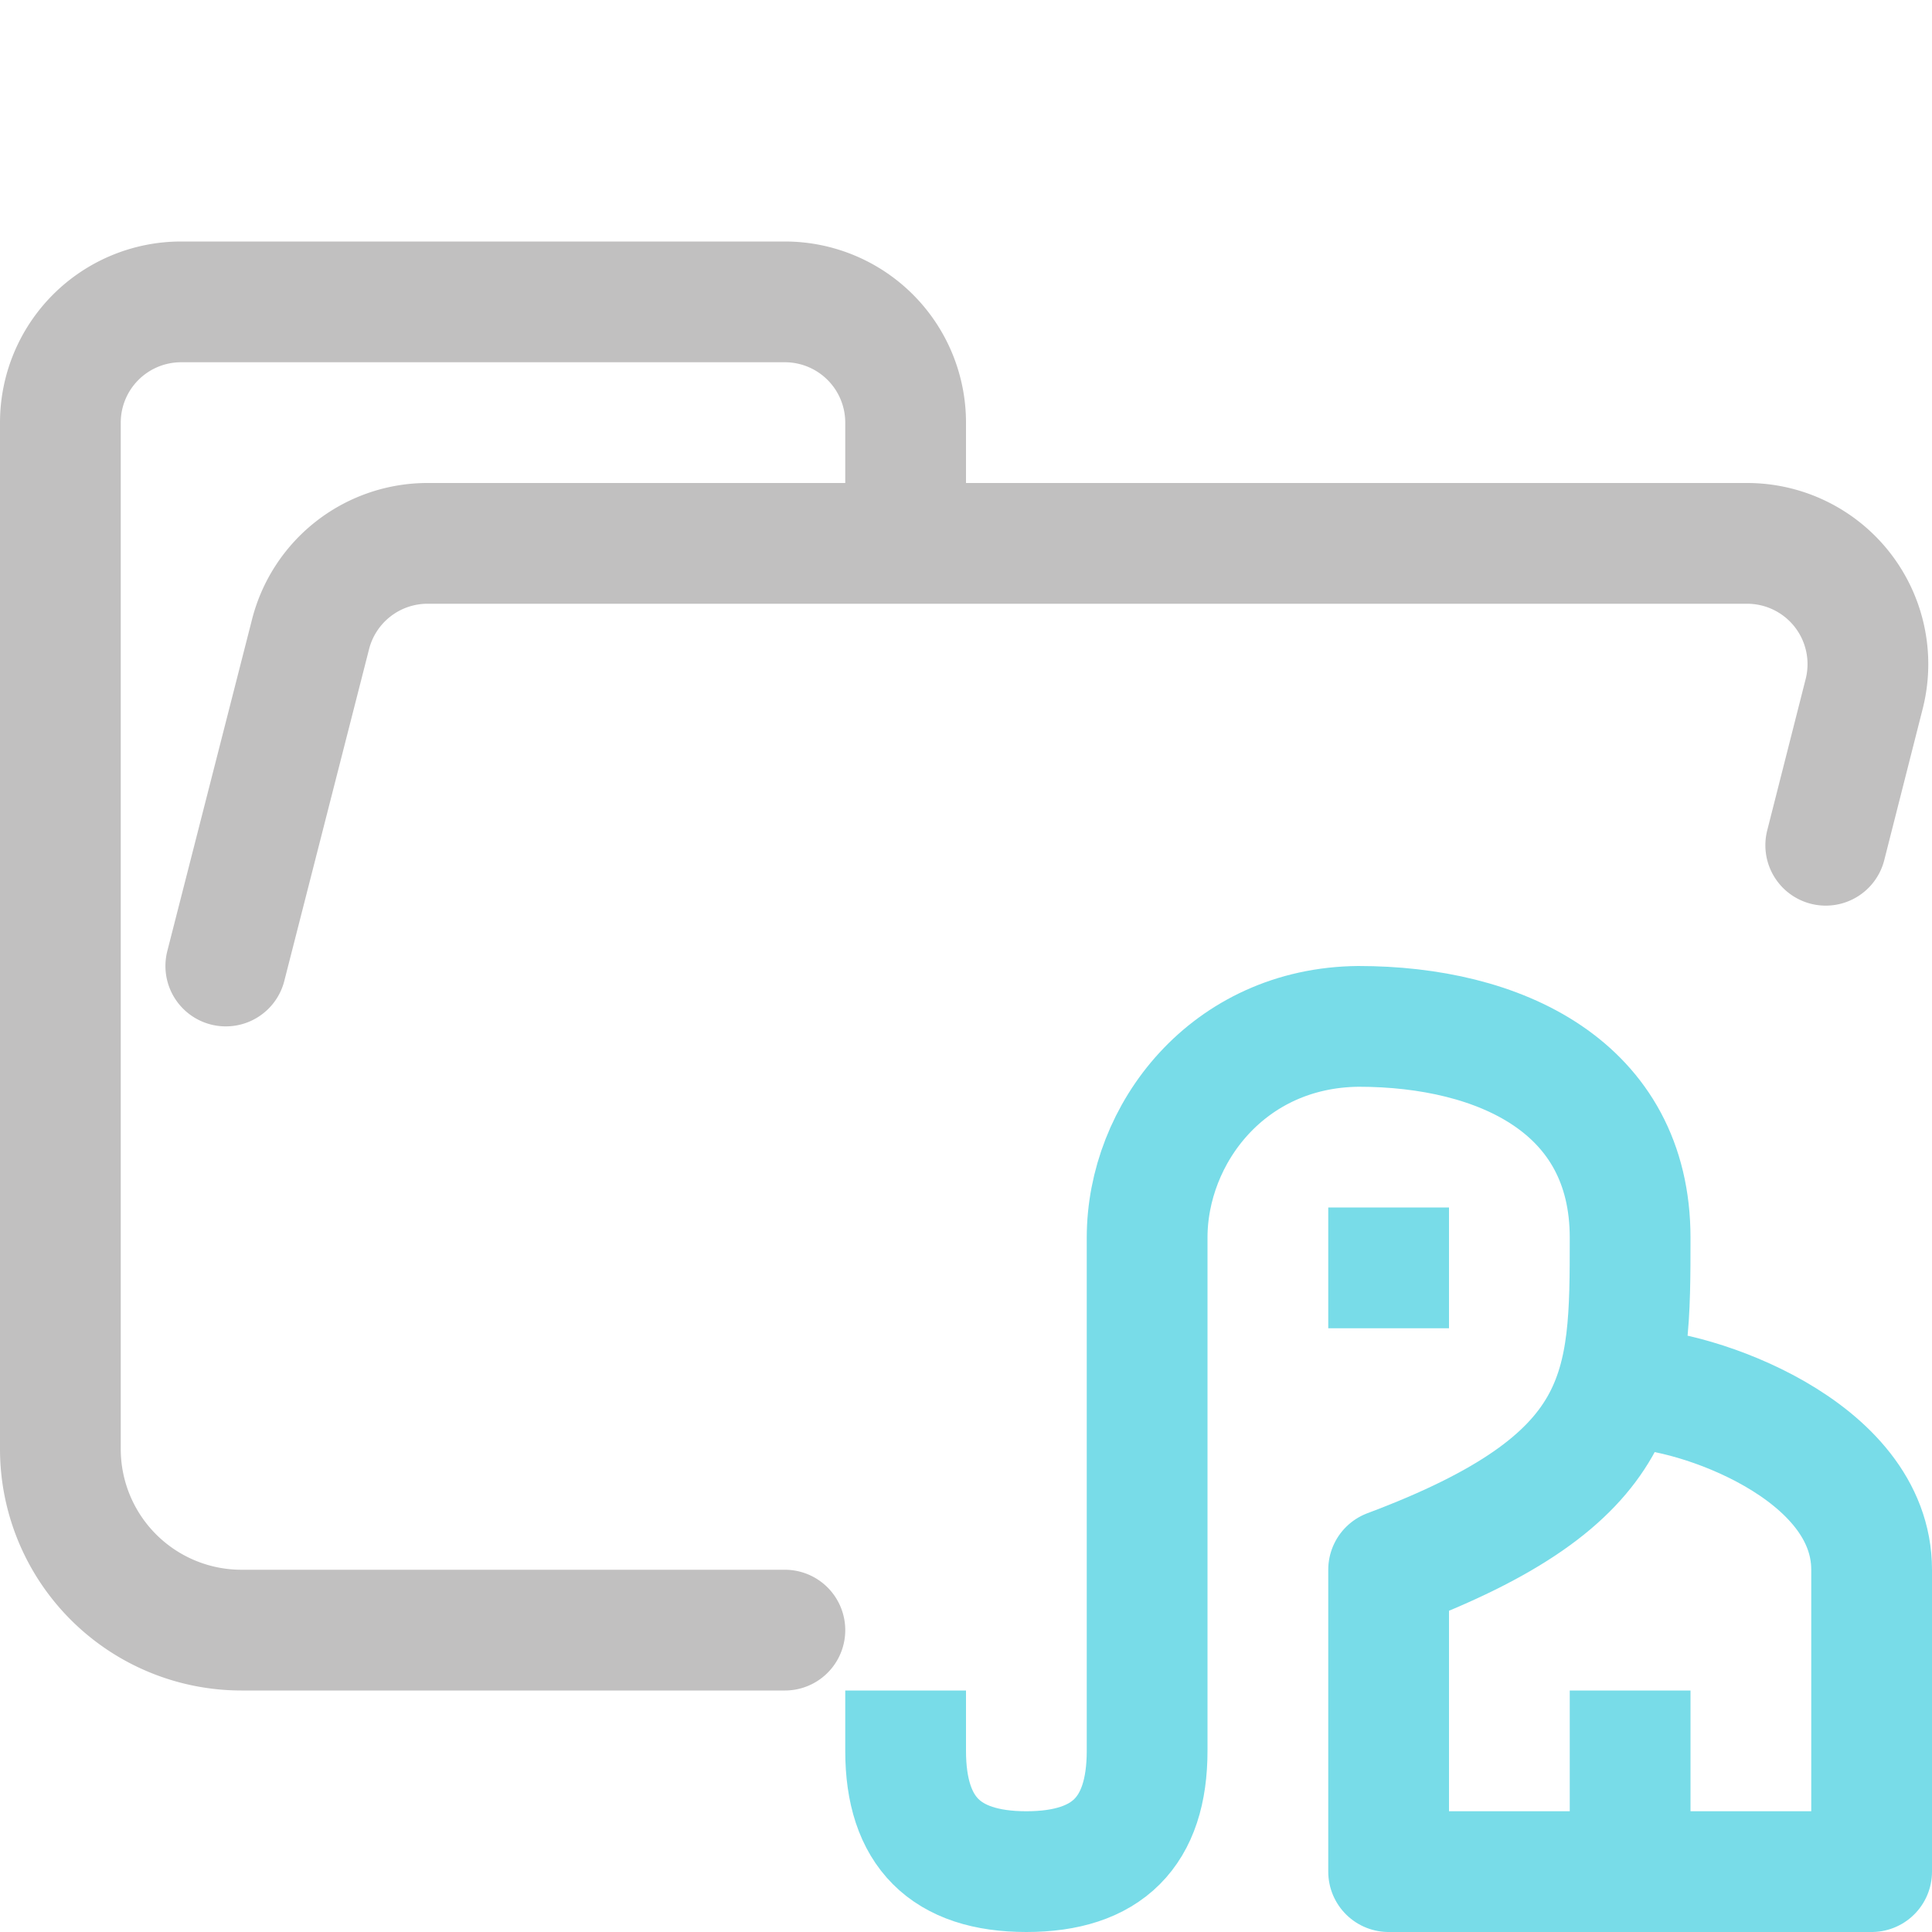 <svg xmlns="http://www.w3.org/2000/svg" width="16" height="16"><g fill="none" fill-rule="evenodd"><path stroke="#c1c0c0" stroke-linecap="round" stroke-linejoin="round" d="m1.87 8 .7-2.74a1 1 0 0 1 .96-.76h10.94a1 1 0 0 1 .97 1.24L15.12 7M6.5 13.5H2A1.5 1.5 0 0 1 .5 12V3.5a1 1 0 0 1 1-1h5a1 1 0 0 1 1 1v1"/><g stroke="#78DCE8"><path stroke-linejoin="round" d="M7.5 14v.5c0 .67.33 1 1 1 .67 0 1-.33 1-1v-4.25c0-.86.67-1.74 1.75-1.75 1.17 0 2.25.5 2.25 1.75s0 2-2 2.75v2.5h4V13c0-1-1.47-1.5-2-1.5m0 4V14"/><path d="M11 10.5h1"/></g></g></svg>
